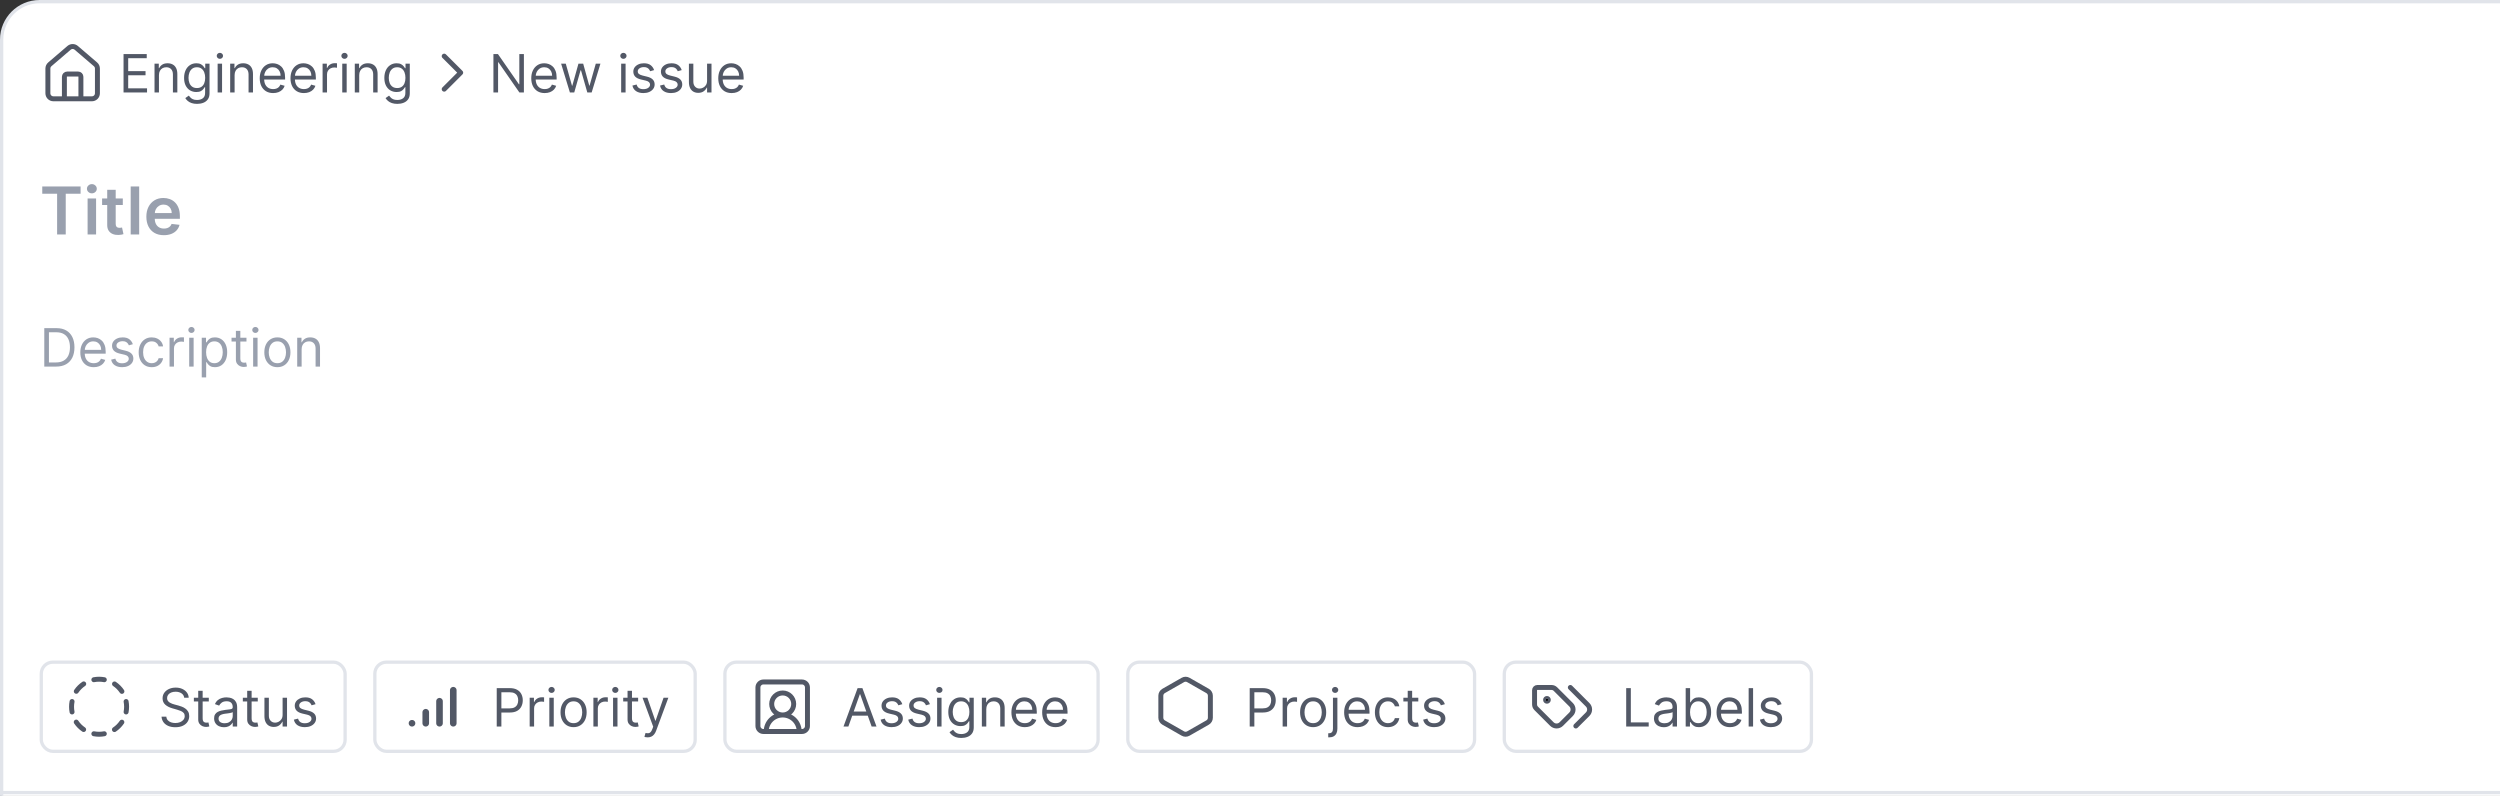 <svg width="757" height="241" viewBox="0 0 757 241" fill="none" xmlns="http://www.w3.org/2000/svg">
<rect x="0" y="0" width="757" height="241" fill="#333333" stroke="none"/>
<rect x="0.5" y="0.5" width="819" height="303" rx="11.5" fill="white"/>
<rect x="0.5" y="0.5" width="819" height="303" rx="11.5" stroke="#E1E4EA"/>
<path d="M24.5 29.916V23.25C24.5 23.029 24.412 22.817 24.256 22.66C24.1 22.504 23.888 22.416 23.667 22.416H20.333C20.112 22.416 19.9 22.504 19.744 22.66C19.588 22.817 19.5 23.029 19.5 23.25V29.916M14.5 20.75C14.5 20.507 14.553 20.268 14.655 20.048C14.757 19.828 14.906 19.633 15.091 19.476L20.924 14.477C21.225 14.223 21.606 14.084 22 14.084C22.394 14.084 22.775 14.223 23.076 14.477L28.909 19.476C29.094 19.633 29.243 19.828 29.345 20.048C29.447 20.268 29.5 20.507 29.5 20.75V28.25C29.5 28.692 29.324 29.116 29.012 29.428C28.699 29.741 28.275 29.916 27.833 29.916H16.167C15.725 29.916 15.301 29.741 14.988 29.428C14.676 29.116 14.5 28.692 14.5 28.25V20.75Z" stroke="#525866" stroke-width="1.5" stroke-linecap="round" stroke-linejoin="round"/>
<path d="M37.409 28V16.364H44.432V17.614H38.818V21.546H44.068V22.796H38.818V26.75H44.523V28H37.409ZM48.131 22.75V28H46.79V19.273H48.085V20.636H48.199C48.403 20.193 48.714 19.837 49.131 19.568C49.547 19.296 50.085 19.159 50.744 19.159C51.335 19.159 51.852 19.28 52.295 19.523C52.739 19.761 53.083 20.125 53.33 20.614C53.576 21.099 53.699 21.712 53.699 22.454V28H52.358V22.546C52.358 21.86 52.18 21.326 51.824 20.943C51.468 20.557 50.979 20.364 50.358 20.364C49.93 20.364 49.547 20.456 49.21 20.642C48.877 20.828 48.614 21.099 48.42 21.454C48.227 21.811 48.131 22.242 48.131 22.75ZM59.672 31.454C59.024 31.454 58.467 31.371 58.001 31.204C57.535 31.042 57.147 30.826 56.837 30.557C56.53 30.292 56.285 30.008 56.104 29.704L57.172 28.954C57.293 29.114 57.447 29.296 57.632 29.5C57.818 29.708 58.072 29.888 58.394 30.04C58.719 30.195 59.145 30.273 59.672 30.273C60.376 30.273 60.958 30.102 61.416 29.761C61.874 29.421 62.104 28.886 62.104 28.159V26.386H61.99C61.892 26.546 61.751 26.742 61.57 26.977C61.392 27.208 61.134 27.415 60.797 27.597C60.464 27.775 60.013 27.864 59.445 27.864C58.74 27.864 58.108 27.697 57.547 27.364C56.99 27.03 56.549 26.546 56.223 25.909C55.901 25.273 55.74 24.5 55.74 23.591C55.74 22.697 55.897 21.919 56.212 21.256C56.526 20.589 56.964 20.074 57.524 19.71C58.085 19.343 58.733 19.159 59.467 19.159C60.035 19.159 60.486 19.254 60.82 19.443C61.157 19.629 61.414 19.841 61.592 20.079C61.774 20.314 61.914 20.508 62.013 20.659H62.149V19.273H63.445V28.25C63.445 29 63.274 29.61 62.933 30.079C62.596 30.553 62.142 30.9 61.57 31.119C61.001 31.343 60.369 31.454 59.672 31.454ZM59.626 26.659C60.164 26.659 60.619 26.536 60.99 26.29C61.361 26.044 61.644 25.689 61.837 25.227C62.03 24.765 62.126 24.212 62.126 23.568C62.126 22.939 62.032 22.384 61.842 21.903C61.653 21.422 61.373 21.046 61.001 20.773C60.63 20.5 60.172 20.364 59.626 20.364C59.058 20.364 58.585 20.508 58.206 20.796C57.831 21.083 57.549 21.47 57.359 21.954C57.174 22.439 57.081 22.977 57.081 23.568C57.081 24.174 57.176 24.71 57.365 25.176C57.558 25.638 57.842 26.002 58.217 26.267C58.596 26.528 59.066 26.659 59.626 26.659ZM65.899 28V19.273H67.24V28H65.899ZM66.581 17.818C66.32 17.818 66.094 17.729 65.905 17.551C65.719 17.373 65.626 17.159 65.626 16.909C65.626 16.659 65.719 16.445 65.905 16.267C66.094 16.089 66.32 16 66.581 16C66.842 16 67.066 16.089 67.251 16.267C67.441 16.445 67.535 16.659 67.535 16.909C67.535 17.159 67.441 17.373 67.251 17.551C67.066 17.729 66.842 17.818 66.581 17.818ZM71.037 22.75V28H69.696V19.273H70.992V20.636H71.105C71.31 20.193 71.62 19.837 72.037 19.568C72.454 19.296 72.992 19.159 73.651 19.159C74.242 19.159 74.758 19.28 75.202 19.523C75.645 19.761 75.99 20.125 76.236 20.614C76.482 21.099 76.605 21.712 76.605 22.454V28H75.264V22.546C75.264 21.86 75.086 21.326 74.73 20.943C74.374 20.557 73.885 20.364 73.264 20.364C72.836 20.364 72.454 20.456 72.117 20.642C71.783 20.828 71.52 21.099 71.327 21.454C71.133 21.811 71.037 22.242 71.037 22.75ZM82.715 28.182C81.874 28.182 81.148 27.996 80.538 27.625C79.932 27.25 79.465 26.727 79.135 26.057C78.809 25.383 78.646 24.599 78.646 23.704C78.646 22.811 78.809 22.023 79.135 21.341C79.465 20.655 79.923 20.121 80.51 19.739C81.101 19.352 81.79 19.159 82.578 19.159C83.033 19.159 83.481 19.235 83.925 19.386C84.368 19.538 84.771 19.784 85.135 20.125C85.499 20.462 85.788 20.909 86.004 21.466C86.22 22.023 86.328 22.708 86.328 23.523V24.091H79.601V22.932H84.965C84.965 22.439 84.866 22 84.669 21.614C84.476 21.227 84.199 20.922 83.84 20.699C83.483 20.475 83.063 20.364 82.578 20.364C82.044 20.364 81.582 20.496 81.192 20.761C80.805 21.023 80.508 21.364 80.3 21.784C80.091 22.204 79.987 22.655 79.987 23.136V23.909C79.987 24.568 80.101 25.127 80.328 25.585C80.559 26.04 80.879 26.386 81.288 26.625C81.697 26.86 82.173 26.977 82.715 26.977C83.067 26.977 83.385 26.928 83.669 26.829C83.957 26.727 84.205 26.576 84.413 26.375C84.622 26.171 84.783 25.917 84.896 25.614L86.192 25.977C86.055 26.417 85.826 26.803 85.504 27.136C85.182 27.466 84.785 27.724 84.311 27.909C83.838 28.091 83.305 28.182 82.715 28.182ZM92.027 28.182C91.186 28.182 90.461 27.996 89.851 27.625C89.245 27.25 88.777 26.727 88.447 26.057C88.122 25.383 87.959 24.599 87.959 23.704C87.959 22.811 88.122 22.023 88.447 21.341C88.777 20.655 89.235 20.121 89.822 19.739C90.413 19.352 91.103 19.159 91.891 19.159C92.345 19.159 92.794 19.235 93.237 19.386C93.68 19.538 94.084 19.784 94.447 20.125C94.811 20.462 95.101 20.909 95.317 21.466C95.533 22.023 95.641 22.708 95.641 23.523V24.091H88.913V22.932H94.277C94.277 22.439 94.178 22 93.981 21.614C93.788 21.227 93.512 20.922 93.152 20.699C92.796 20.475 92.376 20.364 91.891 20.364C91.356 20.364 90.894 20.496 90.504 20.761C90.118 21.023 89.82 21.364 89.612 21.784C89.404 22.204 89.3 22.655 89.3 23.136V23.909C89.3 24.568 89.413 25.127 89.641 25.585C89.872 26.04 90.192 26.386 90.601 26.625C91.01 26.86 91.485 26.977 92.027 26.977C92.379 26.977 92.697 26.928 92.981 26.829C93.269 26.727 93.517 26.576 93.726 26.375C93.934 26.171 94.095 25.917 94.209 25.614L95.504 25.977C95.368 26.417 95.139 26.803 94.817 27.136C94.495 27.466 94.097 27.724 93.624 27.909C93.15 28.091 92.618 28.182 92.027 28.182ZM97.68 28V19.273H98.976V20.591H99.067C99.226 20.159 99.514 19.809 99.93 19.54C100.347 19.271 100.817 19.136 101.339 19.136C101.438 19.136 101.561 19.138 101.709 19.142C101.857 19.146 101.968 19.151 102.044 19.159V20.523C101.999 20.511 101.894 20.494 101.732 20.472C101.572 20.445 101.404 20.432 101.226 20.432C100.802 20.432 100.423 20.521 100.089 20.699C99.76 20.873 99.499 21.116 99.305 21.426C99.116 21.733 99.021 22.083 99.021 22.477V28H97.68ZM103.634 28V19.273H104.974V28H103.634ZM104.315 17.818C104.054 17.818 103.829 17.729 103.639 17.551C103.454 17.373 103.361 17.159 103.361 16.909C103.361 16.659 103.454 16.445 103.639 16.267C103.829 16.089 104.054 16 104.315 16C104.577 16 104.8 16.089 104.986 16.267C105.175 16.445 105.27 16.659 105.27 16.909C105.27 17.159 105.175 17.373 104.986 17.551C104.8 17.729 104.577 17.818 104.315 17.818ZM108.771 22.75V28H107.43V19.273H108.726V20.636H108.839C109.044 20.193 109.355 19.837 109.771 19.568C110.188 19.296 110.726 19.159 111.385 19.159C111.976 19.159 112.493 19.28 112.936 19.523C113.379 19.761 113.724 20.125 113.97 20.614C114.216 21.099 114.339 21.712 114.339 22.454V28H112.999V22.546C112.999 21.86 112.821 21.326 112.464 20.943C112.108 20.557 111.62 20.364 110.999 20.364C110.571 20.364 110.188 20.456 109.851 20.642C109.518 20.828 109.254 21.099 109.061 21.454C108.868 21.811 108.771 22.242 108.771 22.75ZM120.312 31.454C119.665 31.454 119.108 31.371 118.642 31.204C118.176 31.042 117.788 30.826 117.477 30.557C117.17 30.292 116.926 30.008 116.744 29.704L117.812 28.954C117.934 29.114 118.087 29.296 118.273 29.5C118.458 29.708 118.712 29.888 119.034 30.04C119.36 30.195 119.786 30.273 120.312 30.273C121.017 30.273 121.598 30.102 122.057 29.761C122.515 29.421 122.744 28.886 122.744 28.159V26.386H122.631C122.532 26.546 122.392 26.742 122.21 26.977C122.032 27.208 121.775 27.415 121.438 27.597C121.104 27.775 120.653 27.864 120.085 27.864C119.381 27.864 118.748 27.697 118.188 27.364C117.631 27.03 117.189 26.546 116.864 25.909C116.542 25.273 116.381 24.5 116.381 23.591C116.381 22.697 116.538 21.919 116.852 21.256C117.167 20.589 117.604 20.074 118.165 19.71C118.725 19.343 119.373 19.159 120.108 19.159C120.676 19.159 121.127 19.254 121.46 19.443C121.797 19.629 122.055 19.841 122.233 20.079C122.415 20.314 122.555 20.508 122.653 20.659H122.79V19.273H124.085V28.25C124.085 29 123.915 29.61 123.574 30.079C123.237 30.553 122.782 30.9 122.21 31.119C121.642 31.343 121.009 31.454 120.312 31.454ZM120.267 26.659C120.805 26.659 121.259 26.536 121.631 26.29C122.002 26.044 122.284 25.689 122.477 25.227C122.67 24.765 122.767 24.212 122.767 23.568C122.767 22.939 122.672 22.384 122.483 21.903C122.294 21.422 122.013 21.046 121.642 20.773C121.271 20.5 120.813 20.364 120.267 20.364C119.699 20.364 119.225 20.508 118.847 20.796C118.472 21.083 118.189 21.47 118 21.954C117.814 22.439 117.722 22.977 117.722 23.568C117.722 24.174 117.816 24.71 118.006 25.176C118.199 25.638 118.483 26.002 118.858 26.267C119.237 26.528 119.706 26.659 120.267 26.659Z" fill="#525866"/>
<path d="M134.5 27L139.5 22L134.5 17" stroke="#525866" stroke-width="1.5" stroke-linecap="round" stroke-linejoin="round"/>
<path d="M158.636 16.364V28H157.273L150.932 18.864H150.818V28H149.409V16.364H150.773L157.136 25.523H157.25V16.364H158.636ZM164.933 28.182C164.092 28.182 163.367 27.996 162.757 27.625C162.151 27.25 161.683 26.727 161.354 26.057C161.028 25.383 160.865 24.599 160.865 23.704C160.865 22.811 161.028 22.023 161.354 21.341C161.683 20.655 162.142 20.121 162.729 19.739C163.32 19.352 164.009 19.159 164.797 19.159C165.251 19.159 165.7 19.235 166.143 19.386C166.587 19.538 166.99 19.784 167.354 20.125C167.717 20.462 168.007 20.909 168.223 21.466C168.439 22.023 168.547 22.708 168.547 23.523V24.091H161.82V22.932H167.183C167.183 22.439 167.085 22 166.888 21.614C166.695 21.227 166.418 20.922 166.058 20.699C165.702 20.475 165.282 20.364 164.797 20.364C164.263 20.364 163.801 20.496 163.411 20.761C163.024 21.023 162.727 21.364 162.518 21.784C162.31 22.204 162.206 22.655 162.206 23.136V23.909C162.206 24.568 162.32 25.127 162.547 25.585C162.778 26.04 163.098 26.386 163.507 26.625C163.916 26.86 164.392 26.977 164.933 26.977C165.286 26.977 165.604 26.928 165.888 26.829C166.176 26.727 166.424 26.576 166.632 26.375C166.84 26.171 167.001 25.917 167.115 25.614L168.411 25.977C168.274 26.417 168.045 26.803 167.723 27.136C167.401 27.466 167.003 27.724 166.53 27.909C166.056 28.091 165.524 28.182 164.933 28.182ZM172.564 28L169.905 19.273H171.314L173.2 25.954H173.291L175.155 19.273H176.587L178.428 25.932H178.518L180.405 19.273H181.814L179.155 28H177.837L175.928 21.296H175.791L173.882 28H172.564ZM188.087 28V19.273H189.428V28H188.087ZM188.768 17.818C188.507 17.818 188.282 17.729 188.092 17.551C187.907 17.373 187.814 17.159 187.814 16.909C187.814 16.659 187.907 16.445 188.092 16.267C188.282 16.089 188.507 16 188.768 16C189.03 16 189.253 16.089 189.439 16.267C189.628 16.445 189.723 16.659 189.723 16.909C189.723 17.159 189.628 17.373 189.439 17.551C189.253 17.729 189.03 17.818 188.768 17.818ZM198.065 21.227L196.861 21.568C196.785 21.367 196.673 21.172 196.526 20.983C196.382 20.79 196.185 20.631 195.935 20.506C195.685 20.381 195.365 20.318 194.974 20.318C194.44 20.318 193.995 20.441 193.639 20.688C193.287 20.93 193.111 21.239 193.111 21.614C193.111 21.947 193.232 22.21 193.474 22.403C193.717 22.597 194.096 22.758 194.611 22.886L195.906 23.204C196.687 23.394 197.268 23.684 197.651 24.074C198.033 24.46 198.224 24.958 198.224 25.568C198.224 26.068 198.08 26.515 197.793 26.909C197.509 27.303 197.111 27.614 196.599 27.841C196.088 28.068 195.493 28.182 194.815 28.182C193.925 28.182 193.188 27.989 192.605 27.602C192.022 27.216 191.652 26.651 191.497 25.909L192.77 25.591C192.891 26.061 193.12 26.413 193.457 26.648C193.798 26.883 194.243 27 194.793 27C195.418 27 195.914 26.867 196.281 26.602C196.652 26.333 196.838 26.011 196.838 25.636C196.838 25.333 196.732 25.079 196.52 24.875C196.308 24.667 195.982 24.511 195.543 24.409L194.088 24.068C193.289 23.879 192.702 23.585 192.327 23.188C191.955 22.786 191.77 22.284 191.77 21.682C191.77 21.189 191.908 20.754 192.185 20.375C192.465 19.996 192.846 19.699 193.327 19.483C193.812 19.267 194.361 19.159 194.974 19.159C195.838 19.159 196.516 19.349 197.009 19.727C197.505 20.106 197.857 20.606 198.065 21.227ZM206.425 21.227L205.22 21.568C205.144 21.367 205.033 21.172 204.885 20.983C204.741 20.79 204.544 20.631 204.294 20.506C204.044 20.381 203.724 20.318 203.334 20.318C202.8 20.318 202.355 20.441 201.999 20.688C201.646 20.93 201.47 21.239 201.47 21.614C201.47 21.947 201.591 22.21 201.834 22.403C202.076 22.597 202.455 22.758 202.97 22.886L204.266 23.204C205.046 23.394 205.627 23.684 206.01 24.074C206.393 24.46 206.584 24.958 206.584 25.568C206.584 26.068 206.44 26.515 206.152 26.909C205.868 27.303 205.47 27.614 204.959 27.841C204.447 28.068 203.853 28.182 203.175 28.182C202.285 28.182 201.548 27.989 200.964 27.602C200.381 27.216 200.012 26.651 199.857 25.909L201.129 25.591C201.25 26.061 201.48 26.413 201.817 26.648C202.158 26.883 202.603 27 203.152 27C203.777 27 204.273 26.867 204.641 26.602C205.012 26.333 205.197 26.011 205.197 25.636C205.197 25.333 205.091 25.079 204.879 24.875C204.667 24.667 204.341 24.511 203.902 24.409L202.447 24.068C201.648 23.879 201.061 23.585 200.686 23.188C200.315 22.786 200.129 22.284 200.129 21.682C200.129 21.189 200.268 20.754 200.544 20.375C200.824 19.996 201.205 19.699 201.686 19.483C202.171 19.267 202.72 19.159 203.334 19.159C204.197 19.159 204.875 19.349 205.368 19.727C205.864 20.106 206.216 20.606 206.425 21.227ZM214.102 24.432V19.273H215.443V28H214.102V26.523H214.011C213.807 26.966 213.489 27.343 213.057 27.653C212.625 27.96 212.08 28.114 211.42 28.114C210.875 28.114 210.39 27.994 209.966 27.756C209.542 27.513 209.208 27.15 208.966 26.665C208.723 26.176 208.602 25.561 208.602 24.818V19.273H209.943V24.727C209.943 25.364 210.121 25.871 210.477 26.25C210.837 26.629 211.295 26.818 211.852 26.818C212.186 26.818 212.525 26.733 212.869 26.562C213.218 26.392 213.509 26.131 213.744 25.778C213.983 25.426 214.102 24.977 214.102 24.432ZM221.558 28.182C220.717 28.182 219.992 27.996 219.382 27.625C218.776 27.25 218.308 26.727 217.979 26.057C217.653 25.383 217.49 24.599 217.49 23.704C217.49 22.811 217.653 22.023 217.979 21.341C218.308 20.655 218.767 20.121 219.354 19.739C219.945 19.352 220.634 19.159 221.422 19.159C221.876 19.159 222.325 19.235 222.768 19.386C223.212 19.538 223.615 19.784 223.979 20.125C224.342 20.462 224.632 20.909 224.848 21.466C225.064 22.023 225.172 22.708 225.172 23.523V24.091H218.445V22.932H223.808C223.808 22.439 223.71 22 223.513 21.614C223.32 21.227 223.043 20.922 222.683 20.699C222.327 20.475 221.907 20.364 221.422 20.364C220.888 20.364 220.426 20.496 220.036 20.761C219.649 21.023 219.352 21.364 219.143 21.784C218.935 22.204 218.831 22.655 218.831 23.136V23.909C218.831 24.568 218.945 25.127 219.172 25.585C219.403 26.04 219.723 26.386 220.132 26.625C220.541 26.86 221.017 26.977 221.558 26.977C221.911 26.977 222.229 26.928 222.513 26.829C222.801 26.727 223.049 26.576 223.257 26.375C223.465 26.171 223.626 25.917 223.74 25.614L225.036 25.977C224.899 26.417 224.67 26.803 224.348 27.136C224.026 27.466 223.628 27.724 223.155 27.909C222.681 28.091 222.149 28.182 221.558 28.182Z" fill="#525866"/>
<path d="M12.796 58.663V56.455H24.401V58.663H19.905V71H17.291V58.663H12.796ZM26.524 71V60.091H29.095V71H26.524ZM27.817 58.543C27.41 58.543 27.059 58.408 26.766 58.138C26.472 57.863 26.325 57.534 26.325 57.151C26.325 56.762 26.472 56.433 26.766 56.163C27.059 55.889 27.41 55.751 27.817 55.751C28.229 55.751 28.579 55.889 28.868 56.163C29.162 56.433 29.308 56.762 29.308 57.151C29.308 57.534 29.162 57.863 28.868 58.138C28.579 58.408 28.229 58.543 27.817 58.543ZM37.186 60.091V62.08H30.915V60.091H37.186ZM32.463 57.477H35.034V67.719C35.034 68.064 35.087 68.329 35.191 68.514C35.3 68.694 35.442 68.817 35.617 68.883C35.792 68.95 35.986 68.983 36.199 68.983C36.36 68.983 36.507 68.971 36.64 68.947C36.777 68.924 36.881 68.903 36.952 68.883L37.385 70.894C37.248 70.941 37.051 70.993 36.796 71.05C36.545 71.106 36.237 71.14 35.873 71.149C35.229 71.168 34.649 71.071 34.133 70.858C33.616 70.64 33.207 70.304 32.904 69.849C32.605 69.395 32.459 68.827 32.463 68.145V57.477ZM42.142 56.455V71H39.571V56.455H42.142ZM49.615 71.213C48.522 71.213 47.577 70.986 46.782 70.531C45.991 70.072 45.383 69.423 44.956 68.585C44.53 67.742 44.317 66.751 44.317 65.609C44.317 64.487 44.53 63.502 44.956 62.655C45.387 61.803 45.989 61.14 46.76 60.666C47.532 60.188 48.439 59.949 49.48 59.949C50.153 59.949 50.787 60.058 51.384 60.276C51.985 60.489 52.516 60.82 52.975 61.27C53.439 61.72 53.803 62.293 54.069 62.989C54.334 63.68 54.466 64.504 54.466 65.46V66.249H45.525V64.516H52.002C51.997 64.023 51.891 63.585 51.682 63.202C51.474 62.813 51.183 62.508 50.809 62.285C50.439 62.063 50.008 61.952 49.516 61.952C48.99 61.952 48.529 62.08 48.131 62.335C47.733 62.586 47.423 62.918 47.201 63.33C46.983 63.737 46.872 64.184 46.867 64.672V66.185C46.867 66.819 46.983 67.364 47.215 67.818C47.447 68.268 47.771 68.614 48.188 68.855C48.605 69.092 49.092 69.21 49.651 69.21C50.025 69.21 50.364 69.158 50.666 69.054C50.97 68.945 51.232 68.787 51.455 68.578C51.677 68.37 51.846 68.112 51.959 67.804L54.36 68.074C54.208 68.708 53.919 69.262 53.493 69.736C53.072 70.204 52.532 70.569 51.874 70.829C51.216 71.085 50.463 71.213 49.615 71.213Z" fill="#99A0AE"/>
<path d="M17 111H13.409V99.364H17.159C18.288 99.364 19.254 99.597 20.057 100.062C20.86 100.525 21.475 101.189 21.903 102.057C22.331 102.92 22.546 103.955 22.546 105.159C22.546 106.371 22.329 107.415 21.898 108.29C21.466 109.161 20.837 109.831 20.011 110.301C19.186 110.767 18.182 111 17 111ZM14.818 109.75H16.909C17.871 109.75 18.669 109.564 19.301 109.193C19.934 108.822 20.405 108.294 20.716 107.608C21.026 106.922 21.182 106.106 21.182 105.159C21.182 104.22 21.028 103.411 20.722 102.733C20.415 102.051 19.956 101.528 19.347 101.165C18.737 100.797 17.977 100.614 17.068 100.614H14.818V109.75ZM28.386 111.182C27.546 111.182 26.82 110.996 26.21 110.625C25.604 110.25 25.136 109.727 24.807 109.057C24.481 108.383 24.318 107.598 24.318 106.705C24.318 105.811 24.481 105.023 24.807 104.341C25.136 103.655 25.595 103.121 26.182 102.739C26.773 102.352 27.462 102.159 28.25 102.159C28.704 102.159 29.153 102.235 29.597 102.386C30.04 102.538 30.443 102.784 30.807 103.125C31.171 103.462 31.46 103.909 31.676 104.466C31.892 105.023 32 105.708 32 106.523V107.091H25.273V105.932H30.636C30.636 105.439 30.538 105 30.341 104.614C30.148 104.227 29.871 103.922 29.511 103.699C29.155 103.475 28.735 103.364 28.25 103.364C27.716 103.364 27.254 103.496 26.864 103.761C26.477 104.023 26.18 104.364 25.972 104.784C25.763 105.205 25.659 105.655 25.659 106.136V106.909C25.659 107.568 25.773 108.127 26 108.585C26.231 109.04 26.551 109.386 26.96 109.625C27.369 109.86 27.845 109.977 28.386 109.977C28.739 109.977 29.057 109.928 29.341 109.83C29.629 109.727 29.877 109.576 30.085 109.375C30.294 109.17 30.454 108.917 30.568 108.614L31.864 108.977C31.727 109.417 31.498 109.803 31.176 110.136C30.854 110.466 30.456 110.723 29.983 110.909C29.509 111.091 28.977 111.182 28.386 111.182ZM40.222 104.227L39.017 104.568C38.941 104.367 38.83 104.172 38.682 103.983C38.538 103.79 38.341 103.631 38.091 103.506C37.841 103.381 37.521 103.318 37.131 103.318C36.597 103.318 36.151 103.441 35.795 103.688C35.443 103.93 35.267 104.239 35.267 104.614C35.267 104.947 35.388 105.21 35.631 105.403C35.873 105.597 36.252 105.758 36.767 105.886L38.062 106.205C38.843 106.394 39.424 106.684 39.807 107.074C40.189 107.46 40.381 107.958 40.381 108.568C40.381 109.068 40.237 109.515 39.949 109.909C39.665 110.303 39.267 110.614 38.756 110.841C38.244 111.068 37.65 111.182 36.972 111.182C36.081 111.182 35.345 110.989 34.761 110.602C34.178 110.216 33.809 109.652 33.653 108.909L34.926 108.591C35.047 109.061 35.276 109.413 35.614 109.648C35.955 109.883 36.4 110 36.949 110C37.574 110 38.07 109.867 38.438 109.602C38.809 109.333 38.994 109.011 38.994 108.636C38.994 108.333 38.888 108.08 38.676 107.875C38.464 107.667 38.138 107.511 37.699 107.409L36.244 107.068C35.445 106.879 34.858 106.585 34.483 106.188C34.112 105.786 33.926 105.284 33.926 104.682C33.926 104.189 34.064 103.754 34.341 103.375C34.621 102.996 35.002 102.699 35.483 102.483C35.968 102.267 36.517 102.159 37.131 102.159C37.994 102.159 38.672 102.348 39.165 102.727C39.661 103.106 40.013 103.606 40.222 104.227ZM45.945 111.182C45.126 111.182 44.422 110.989 43.831 110.602C43.24 110.216 42.785 109.684 42.467 109.006C42.149 108.328 41.99 107.553 41.99 106.682C41.99 105.795 42.153 105.013 42.479 104.335C42.808 103.653 43.267 103.121 43.854 102.739C44.445 102.352 45.134 102.159 45.922 102.159C46.535 102.159 47.089 102.273 47.581 102.5C48.073 102.727 48.477 103.045 48.791 103.455C49.106 103.864 49.301 104.341 49.376 104.886H48.035C47.933 104.489 47.706 104.136 47.354 103.83C47.005 103.519 46.535 103.364 45.945 103.364C45.422 103.364 44.964 103.5 44.57 103.773C44.179 104.042 43.874 104.422 43.655 104.915C43.439 105.403 43.331 105.977 43.331 106.636C43.331 107.311 43.437 107.898 43.649 108.398C43.865 108.898 44.168 109.286 44.558 109.562C44.952 109.839 45.414 109.977 45.945 109.977C46.293 109.977 46.609 109.917 46.894 109.795C47.178 109.674 47.418 109.5 47.615 109.273C47.812 109.045 47.952 108.773 48.035 108.455H49.376C49.301 108.97 49.113 109.434 48.814 109.847C48.519 110.256 48.126 110.581 47.638 110.824C47.153 111.062 46.589 111.182 45.945 111.182ZM51.337 111V102.273H52.632V103.591H52.723C52.882 103.159 53.17 102.809 53.587 102.54C54.003 102.271 54.473 102.136 54.996 102.136C55.094 102.136 55.217 102.138 55.365 102.142C55.513 102.146 55.624 102.152 55.7 102.159V103.523C55.655 103.511 55.551 103.494 55.388 103.472C55.229 103.445 55.06 103.432 54.882 103.432C54.458 103.432 54.079 103.521 53.746 103.699C53.416 103.873 53.155 104.116 52.962 104.426C52.772 104.733 52.678 105.083 52.678 105.477V111H51.337ZM57.29 111V102.273H58.631V111H57.29ZM57.972 100.818C57.71 100.818 57.485 100.729 57.295 100.551C57.11 100.373 57.017 100.159 57.017 99.909C57.017 99.659 57.11 99.445 57.295 99.267C57.485 99.089 57.71 99 57.972 99C58.233 99 58.456 99.089 58.642 99.267C58.831 99.445 58.926 99.659 58.926 99.909C58.926 100.159 58.831 100.373 58.642 100.551C58.456 100.729 58.233 100.818 57.972 100.818ZM61.087 114.273V102.273H62.382V103.659H62.541C62.64 103.508 62.776 103.314 62.95 103.08C63.128 102.841 63.382 102.629 63.712 102.443C64.045 102.254 64.496 102.159 65.064 102.159C65.799 102.159 66.447 102.343 67.007 102.71C67.568 103.078 68.005 103.598 68.32 104.273C68.634 104.947 68.791 105.742 68.791 106.659C68.791 107.583 68.634 108.384 68.32 109.062C68.005 109.737 67.57 110.259 67.013 110.631C66.456 110.998 65.814 111.182 65.087 111.182C64.526 111.182 64.077 111.089 63.74 110.903C63.403 110.714 63.144 110.5 62.962 110.261C62.78 110.019 62.64 109.818 62.541 109.659H62.428V114.273H61.087ZM62.405 106.636C62.405 107.295 62.501 107.877 62.695 108.381C62.888 108.881 63.17 109.273 63.541 109.557C63.912 109.837 64.367 109.977 64.905 109.977C65.465 109.977 65.933 109.83 66.308 109.534C66.687 109.235 66.971 108.833 67.16 108.33C67.354 107.822 67.45 107.258 67.45 106.636C67.45 106.023 67.356 105.47 67.166 104.977C66.981 104.481 66.698 104.089 66.32 103.801C65.945 103.509 65.473 103.364 64.905 103.364C64.359 103.364 63.901 103.502 63.53 103.778C63.159 104.051 62.878 104.434 62.689 104.926C62.499 105.415 62.405 105.985 62.405 106.636ZM74.632 102.273V103.409H70.109V102.273H74.632ZM71.428 100.182H72.769V108.5C72.769 108.879 72.823 109.163 72.933 109.352C73.047 109.538 73.191 109.663 73.365 109.727C73.543 109.788 73.731 109.818 73.928 109.818C74.075 109.818 74.197 109.811 74.291 109.795C74.386 109.777 74.462 109.761 74.519 109.75L74.791 110.955C74.7 110.989 74.573 111.023 74.41 111.057C74.248 111.095 74.041 111.114 73.791 111.114C73.412 111.114 73.041 111.032 72.678 110.869C72.318 110.706 72.019 110.458 71.78 110.125C71.545 109.792 71.428 109.371 71.428 108.864V100.182ZM76.649 111V102.273H77.99V111H76.649ZM77.331 100.818C77.07 100.818 76.844 100.729 76.655 100.551C76.469 100.373 76.376 100.159 76.376 99.909C76.376 99.659 76.469 99.445 76.655 99.267C76.844 99.089 77.07 99 77.331 99C77.592 99 77.816 99.089 78.001 99.267C78.191 99.445 78.285 99.659 78.285 99.909C78.285 100.159 78.191 100.373 78.001 100.551C77.816 100.729 77.592 100.818 77.331 100.818ZM83.992 111.182C83.204 111.182 82.512 110.994 81.918 110.619C81.327 110.244 80.865 109.72 80.531 109.045C80.202 108.371 80.037 107.583 80.037 106.682C80.037 105.773 80.202 104.979 80.531 104.301C80.865 103.623 81.327 103.097 81.918 102.722C82.512 102.347 83.204 102.159 83.992 102.159C84.779 102.159 85.469 102.347 86.06 102.722C86.654 103.097 87.117 103.623 87.446 104.301C87.779 104.979 87.946 105.773 87.946 106.682C87.946 107.583 87.779 108.371 87.446 109.045C87.117 109.72 86.654 110.244 86.06 110.619C85.469 110.994 84.779 111.182 83.992 111.182ZM83.992 109.977C84.59 109.977 85.082 109.824 85.469 109.517C85.855 109.21 86.141 108.807 86.327 108.307C86.512 107.807 86.605 107.265 86.605 106.682C86.605 106.098 86.512 105.555 86.327 105.051C86.141 104.547 85.855 104.14 85.469 103.83C85.082 103.519 84.59 103.364 83.992 103.364C83.393 103.364 82.901 103.519 82.514 103.83C82.128 104.14 81.842 104.547 81.656 105.051C81.471 105.555 81.378 106.098 81.378 106.682C81.378 107.265 81.471 107.807 81.656 108.307C81.842 108.807 82.128 109.21 82.514 109.517C82.901 109.824 83.393 109.977 83.992 109.977ZM91.334 105.75V111H89.993V102.273H91.288V103.636H91.402C91.606 103.193 91.917 102.837 92.334 102.568C92.751 102.295 93.288 102.159 93.947 102.159C94.538 102.159 95.055 102.28 95.499 102.523C95.942 102.761 96.287 103.125 96.533 103.614C96.779 104.098 96.902 104.712 96.902 105.455V111H95.561V105.545C95.561 104.86 95.383 104.326 95.027 103.943C94.671 103.557 94.182 103.364 93.561 103.364C93.133 103.364 92.751 103.456 92.413 103.642C92.08 103.828 91.817 104.098 91.624 104.455C91.43 104.811 91.334 105.242 91.334 105.75Z" fill="#99A0AE"/>
<rect x="12.5" y="200.5" width="92" height="27" rx="3.5" fill="white"/>
<rect x="12.5" y="200.5" width="92" height="27" rx="3.5" stroke="#E1E4EA"/>
<path d="M28.417 205.818C29.462 205.616 30.537 205.616 31.583 205.818M31.583 222.182C30.537 222.384 29.462 222.384 28.417 222.182M34.674 207.101C35.559 207.7 36.32 208.464 36.916 209.351M21.818 215.583C21.616 214.537 21.616 213.462 21.818 212.417M36.899 218.674C36.3 219.559 35.536 220.32 34.649 220.916M38.182 212.417C38.384 213.462 38.384 214.537 38.182 215.583M23.101 209.326C23.7 208.441 24.464 207.68 25.351 207.084M25.326 220.899C24.441 220.3 23.68 219.536 23.084 218.649" stroke="#525866" stroke-width="1.5" stroke-linecap="round" stroke-linejoin="round"/>
<path d="M55.773 211.273C55.705 210.697 55.428 210.25 54.943 209.932C54.458 209.614 53.864 209.455 53.159 209.455C52.644 209.455 52.193 209.538 51.807 209.705C51.424 209.871 51.125 210.1 50.909 210.392C50.697 210.684 50.591 211.015 50.591 211.386C50.591 211.697 50.665 211.964 50.812 212.188C50.964 212.407 51.157 212.591 51.392 212.739C51.627 212.883 51.873 213.002 52.131 213.097C52.388 213.187 52.625 213.261 52.841 213.318L54.023 213.636C54.326 213.716 54.663 213.826 55.034 213.966C55.409 214.106 55.767 214.297 56.108 214.54C56.453 214.778 56.737 215.085 56.96 215.46C57.184 215.835 57.295 216.295 57.295 216.841C57.295 217.47 57.131 218.038 56.801 218.545C56.475 219.053 55.998 219.456 55.369 219.756C54.744 220.055 53.985 220.205 53.091 220.205C52.258 220.205 51.536 220.07 50.926 219.801C50.32 219.532 49.843 219.157 49.494 218.676C49.15 218.195 48.955 217.636 48.909 217H50.364C50.401 217.439 50.549 217.803 50.807 218.091C51.068 218.375 51.398 218.587 51.795 218.727C52.197 218.864 52.629 218.932 53.091 218.932C53.629 218.932 54.112 218.845 54.54 218.67C54.968 218.492 55.307 218.246 55.557 217.932C55.807 217.614 55.932 217.242 55.932 216.818C55.932 216.432 55.824 216.117 55.608 215.875C55.392 215.633 55.108 215.436 54.756 215.284C54.403 215.133 54.023 215 53.614 214.886L52.182 214.477C51.273 214.216 50.553 213.843 50.023 213.358C49.492 212.873 49.227 212.239 49.227 211.455C49.227 210.803 49.403 210.235 49.756 209.75C50.112 209.261 50.589 208.883 51.188 208.614C51.79 208.341 52.462 208.205 53.205 208.205C53.955 208.205 54.621 208.339 55.205 208.608C55.788 208.873 56.25 209.237 56.591 209.699C56.936 210.161 57.117 210.686 57.136 211.273H55.773ZM63.226 211.273V212.409H58.703V211.273H63.226ZM60.021 209.182H61.362V217.5C61.362 217.879 61.417 218.163 61.527 218.352C61.641 218.538 61.785 218.663 61.959 218.727C62.137 218.788 62.324 218.818 62.521 218.818C62.669 218.818 62.79 218.811 62.885 218.795C62.98 218.777 63.055 218.761 63.112 218.75L63.385 219.955C63.294 219.989 63.167 220.023 63.004 220.057C62.841 220.095 62.635 220.114 62.385 220.114C62.006 220.114 61.635 220.032 61.271 219.869C60.911 219.706 60.612 219.458 60.374 219.125C60.139 218.792 60.021 218.371 60.021 217.864V209.182ZM67.811 220.205C67.258 220.205 66.756 220.1 66.305 219.892C65.855 219.68 65.497 219.375 65.231 218.977C64.966 218.576 64.834 218.091 64.834 217.523C64.834 217.023 64.932 216.617 65.129 216.307C65.326 215.992 65.59 215.746 65.919 215.568C66.249 215.39 66.612 215.258 67.01 215.17C67.412 215.08 67.815 215.008 68.22 214.955C68.751 214.886 69.18 214.835 69.51 214.801C69.843 214.763 70.086 214.701 70.237 214.614C70.392 214.527 70.47 214.375 70.47 214.159V214.114C70.47 213.553 70.317 213.117 70.01 212.807C69.707 212.496 69.247 212.341 68.629 212.341C67.989 212.341 67.487 212.481 67.124 212.761C66.76 213.042 66.504 213.341 66.356 213.659L65.084 213.205C65.311 212.674 65.614 212.261 65.993 211.966C66.376 211.667 66.792 211.458 67.243 211.341C67.697 211.22 68.144 211.159 68.584 211.159C68.864 211.159 69.186 211.193 69.55 211.261C69.917 211.326 70.271 211.46 70.612 211.665C70.957 211.869 71.243 212.178 71.47 212.591C71.697 213.004 71.811 213.557 71.811 214.25V220H70.47V218.818H70.402C70.311 219.008 70.16 219.21 69.947 219.426C69.735 219.642 69.453 219.826 69.101 219.977C68.749 220.129 68.319 220.205 67.811 220.205ZM68.016 219C68.546 219 68.993 218.896 69.356 218.688C69.724 218.479 70.001 218.21 70.186 217.881C70.376 217.551 70.47 217.205 70.47 216.841V215.614C70.413 215.682 70.288 215.744 70.095 215.801C69.906 215.854 69.686 215.902 69.436 215.943C69.19 215.981 68.949 216.015 68.715 216.045C68.483 216.072 68.296 216.095 68.152 216.114C67.803 216.159 67.478 216.233 67.175 216.335C66.876 216.434 66.633 216.583 66.447 216.784C66.266 216.981 66.175 217.25 66.175 217.591C66.175 218.057 66.347 218.409 66.692 218.648C67.04 218.883 67.481 219 68.016 219ZM78.054 211.273V212.409H73.531V211.273H78.054ZM74.849 209.182H76.19V217.5C76.19 217.879 76.245 218.163 76.355 218.352C76.469 218.538 76.613 218.663 76.787 218.727C76.965 218.788 77.153 218.818 77.349 218.818C77.497 218.818 77.618 218.811 77.713 218.795C77.808 218.777 77.883 218.761 77.94 218.75L78.213 219.955C78.122 219.989 77.995 220.023 77.832 220.057C77.669 220.095 77.463 220.114 77.213 220.114C76.834 220.114 76.463 220.032 76.099 219.869C75.74 219.706 75.44 219.458 75.202 219.125C74.967 218.792 74.849 218.371 74.849 217.864V209.182ZM85.571 216.432V211.273H86.912V220H85.571V218.523H85.48C85.276 218.966 84.957 219.343 84.526 219.653C84.094 219.96 83.548 220.114 82.889 220.114C82.344 220.114 81.859 219.994 81.435 219.756C81.01 219.513 80.677 219.15 80.435 218.665C80.192 218.176 80.071 217.561 80.071 216.818V211.273H81.412V216.727C81.412 217.364 81.59 217.871 81.946 218.25C82.306 218.629 82.764 218.818 83.321 218.818C83.654 218.818 83.993 218.733 84.338 218.562C84.687 218.392 84.978 218.131 85.213 217.778C85.452 217.426 85.571 216.977 85.571 216.432ZM95.55 213.227L94.345 213.568C94.269 213.367 94.158 213.172 94.01 212.983C93.866 212.79 93.669 212.631 93.419 212.506C93.169 212.381 92.849 212.318 92.459 212.318C91.925 212.318 91.48 212.441 91.124 212.688C90.771 212.93 90.595 213.239 90.595 213.614C90.595 213.947 90.716 214.21 90.959 214.403C91.201 214.597 91.58 214.758 92.095 214.886L93.391 215.205C94.171 215.394 94.752 215.684 95.135 216.074C95.517 216.46 95.709 216.958 95.709 217.568C95.709 218.068 95.565 218.515 95.277 218.909C94.993 219.303 94.595 219.614 94.084 219.841C93.572 220.068 92.978 220.182 92.3 220.182C91.41 220.182 90.673 219.989 90.09 219.602C89.506 219.216 89.137 218.652 88.981 217.909L90.254 217.591C90.376 218.061 90.605 218.413 90.942 218.648C91.283 218.883 91.728 219 92.277 219C92.902 219 93.398 218.867 93.766 218.602C94.137 218.333 94.322 218.011 94.322 217.636C94.322 217.333 94.216 217.08 94.004 216.875C93.792 216.667 93.466 216.511 93.027 216.409L91.572 216.068C90.773 215.879 90.186 215.585 89.811 215.188C89.44 214.786 89.254 214.284 89.254 213.682C89.254 213.189 89.392 212.754 89.669 212.375C89.949 211.996 90.33 211.699 90.811 211.483C91.296 211.267 91.845 211.159 92.459 211.159C93.322 211.159 94.001 211.348 94.493 211.727C94.989 212.106 95.341 212.606 95.55 213.227Z" fill="#525866"/>
<rect x="113.5" y="200.5" width="97" height="27" rx="3.5" fill="white"/>
<rect x="113.5" y="200.5" width="97" height="27" rx="3.5" stroke="#E1E4EA"/>
<path d="M124.75 219H124.758M128.917 219V215.667M133.083 219V212.333M137.25 219V209" stroke="#525866" stroke-width="2" stroke-linecap="round" stroke-linejoin="round"/>
<path d="M150.409 220V208.364H154.341C155.254 208.364 156 208.528 156.58 208.858C157.163 209.184 157.595 209.625 157.875 210.182C158.155 210.739 158.295 211.36 158.295 212.045C158.295 212.731 158.155 213.354 157.875 213.915C157.598 214.475 157.17 214.922 156.591 215.256C156.011 215.585 155.269 215.75 154.364 215.75H151.545V214.5H154.318C154.943 214.5 155.445 214.392 155.824 214.176C156.203 213.96 156.477 213.669 156.648 213.301C156.822 212.93 156.909 212.511 156.909 212.045C156.909 211.58 156.822 211.163 156.648 210.795C156.477 210.428 156.201 210.14 155.818 209.932C155.436 209.72 154.928 209.614 154.295 209.614H151.818V220H150.409ZM160.384 220V211.273H161.679V212.591H161.77C161.929 212.159 162.217 211.809 162.634 211.54C163.05 211.271 163.52 211.136 164.043 211.136C164.141 211.136 164.264 211.138 164.412 211.142C164.56 211.146 164.671 211.152 164.747 211.159V212.523C164.702 212.511 164.598 212.494 164.435 212.472C164.276 212.445 164.107 212.432 163.929 212.432C163.505 212.432 163.126 212.521 162.793 212.699C162.463 212.873 162.202 213.116 162.009 213.426C161.819 213.733 161.724 214.083 161.724 214.477V220H160.384ZM166.337 220V211.273H167.678V220H166.337ZM167.018 209.818C166.757 209.818 166.532 209.729 166.342 209.551C166.157 209.373 166.064 209.159 166.064 208.909C166.064 208.659 166.157 208.445 166.342 208.267C166.532 208.089 166.757 208 167.018 208C167.28 208 167.503 208.089 167.689 208.267C167.878 208.445 167.973 208.659 167.973 208.909C167.973 209.159 167.878 209.373 167.689 209.551C167.503 209.729 167.28 209.818 167.018 209.818ZM173.679 220.182C172.891 220.182 172.2 219.994 171.605 219.619C171.014 219.244 170.552 218.72 170.219 218.045C169.889 217.371 169.724 216.583 169.724 215.682C169.724 214.773 169.889 213.979 170.219 213.301C170.552 212.623 171.014 212.097 171.605 211.722C172.2 211.347 172.891 211.159 173.679 211.159C174.467 211.159 175.156 211.347 175.747 211.722C176.342 212.097 176.804 212.623 177.134 213.301C177.467 213.979 177.634 214.773 177.634 215.682C177.634 216.583 177.467 217.371 177.134 218.045C176.804 218.72 176.342 219.244 175.747 219.619C175.156 219.994 174.467 220.182 173.679 220.182ZM173.679 218.977C174.277 218.977 174.77 218.824 175.156 218.517C175.543 218.21 175.829 217.807 176.014 217.307C176.2 216.807 176.293 216.265 176.293 215.682C176.293 215.098 176.2 214.555 176.014 214.051C175.829 213.547 175.543 213.14 175.156 212.83C174.77 212.519 174.277 212.364 173.679 212.364C173.08 212.364 172.588 212.519 172.202 212.83C171.815 213.14 171.529 213.547 171.344 214.051C171.158 214.555 171.065 215.098 171.065 215.682C171.065 216.265 171.158 216.807 171.344 217.307C171.529 217.807 171.815 218.21 172.202 218.517C172.588 218.824 173.08 218.977 173.679 218.977ZM179.68 220V211.273H180.976V212.591H181.067C181.226 212.159 181.514 211.809 181.93 211.54C182.347 211.271 182.817 211.136 183.339 211.136C183.438 211.136 183.561 211.138 183.709 211.142C183.857 211.146 183.968 211.152 184.044 211.159V212.523C183.999 212.511 183.894 212.494 183.732 212.472C183.572 212.445 183.404 212.432 183.226 212.432C182.802 212.432 182.423 212.521 182.089 212.699C181.76 212.873 181.499 213.116 181.305 213.426C181.116 213.733 181.021 214.083 181.021 214.477V220H179.68ZM185.634 220V211.273H186.974V220H185.634ZM186.315 209.818C186.054 209.818 185.829 209.729 185.639 209.551C185.454 209.373 185.361 209.159 185.361 208.909C185.361 208.659 185.454 208.445 185.639 208.267C185.829 208.089 186.054 208 186.315 208C186.577 208 186.8 208.089 186.986 208.267C187.175 208.445 187.27 208.659 187.27 208.909C187.27 209.159 187.175 209.373 186.986 209.551C186.8 209.729 186.577 209.818 186.315 209.818ZM193.226 211.273V212.409H188.703V211.273H193.226ZM190.021 209.182H191.362V217.5C191.362 217.879 191.417 218.163 191.527 218.352C191.641 218.538 191.785 218.663 191.959 218.727C192.137 218.788 192.324 218.818 192.521 218.818C192.669 218.818 192.79 218.811 192.885 218.795C192.98 218.777 193.055 218.761 193.112 218.75L193.385 219.955C193.294 219.989 193.167 220.023 193.004 220.057C192.841 220.095 192.635 220.114 192.385 220.114C192.006 220.114 191.635 220.032 191.271 219.869C190.911 219.706 190.612 219.458 190.374 219.125C190.139 218.792 190.021 218.371 190.021 217.864V209.182ZM196.107 223.273C195.879 223.273 195.677 223.254 195.499 223.216C195.321 223.182 195.197 223.148 195.129 223.114L195.47 221.932C195.796 222.015 196.084 222.045 196.334 222.023C196.584 222 196.805 221.888 196.999 221.688C197.196 221.491 197.375 221.17 197.538 220.727L197.788 220.045L194.561 211.273H196.016L198.425 218.227H198.516L200.925 211.273H202.379L198.675 221.273C198.508 221.723 198.302 222.097 198.055 222.392C197.809 222.691 197.523 222.913 197.197 223.057C196.875 223.201 196.512 223.273 196.107 223.273Z" fill="#525866"/>
<rect x="219.5" y="200.5" width="113" height="27" rx="3.5" fill="white"/>
<rect x="219.5" y="200.5" width="113" height="27" rx="3.5" stroke="#E1E4EA"/>
<path d="M242 221.5C242 220.174 241.473 218.902 240.536 217.964C239.598 217.027 238.326 216.5 237 216.5M237 216.5C235.674 216.5 234.402 217.027 233.464 217.964C232.527 218.902 232 220.174 232 221.5M237 216.5C238.841 216.5 240.333 215.008 240.333 213.167C240.333 211.326 238.841 209.833 237 209.833C235.159 209.833 233.667 211.326 233.667 213.167C233.667 215.008 235.159 216.5 237 216.5ZM231.167 206.5H242.833C243.754 206.5 244.5 207.246 244.5 208.167V219.833C244.5 220.754 243.754 221.5 242.833 221.5H231.167C230.246 221.5 229.5 220.754 229.5 219.833V208.167C229.5 207.246 230.246 206.5 231.167 206.5Z" stroke="#525866" stroke-width="1.5" stroke-linecap="round" stroke-linejoin="round"/>
<path d="M256.886 220H255.409L259.682 208.364H261.136L265.409 220H263.932L260.455 210.205H260.364L256.886 220ZM257.432 215.455H263.386V216.705H257.432V215.455ZM273.222 213.227L272.017 213.568C271.941 213.367 271.83 213.172 271.682 212.983C271.538 212.79 271.341 212.631 271.091 212.506C270.841 212.381 270.521 212.318 270.131 212.318C269.597 212.318 269.152 212.441 268.795 212.688C268.443 212.93 268.267 213.239 268.267 213.614C268.267 213.947 268.388 214.21 268.631 214.403C268.873 214.597 269.252 214.758 269.767 214.886L271.062 215.205C271.843 215.394 272.424 215.684 272.807 216.074C273.189 216.46 273.381 216.958 273.381 217.568C273.381 218.068 273.237 218.515 272.949 218.909C272.665 219.303 272.267 219.614 271.756 219.841C271.244 220.068 270.65 220.182 269.972 220.182C269.081 220.182 268.345 219.989 267.761 219.602C267.178 219.216 266.809 218.652 266.653 217.909L267.926 217.591C268.047 218.061 268.277 218.413 268.614 218.648C268.955 218.883 269.4 219 269.949 219C270.574 219 271.07 218.867 271.438 218.602C271.809 218.333 271.994 218.011 271.994 217.636C271.994 217.333 271.888 217.08 271.676 216.875C271.464 216.667 271.138 216.511 270.699 216.409L269.244 216.068C268.445 215.879 267.858 215.585 267.483 215.188C267.112 214.786 266.926 214.284 266.926 213.682C266.926 213.189 267.064 212.754 267.341 212.375C267.621 211.996 268.002 211.699 268.483 211.483C268.968 211.267 269.517 211.159 270.131 211.159C270.994 211.159 271.672 211.348 272.165 211.727C272.661 212.106 273.013 212.606 273.222 213.227ZM281.581 213.227L280.376 213.568C280.301 213.367 280.189 213.172 280.041 212.983C279.897 212.79 279.7 212.631 279.45 212.506C279.2 212.381 278.88 212.318 278.49 212.318C277.956 212.318 277.511 212.441 277.155 212.688C276.803 212.93 276.626 213.239 276.626 213.614C276.626 213.947 276.748 214.21 276.99 214.403C277.232 214.597 277.611 214.758 278.126 214.886L279.422 215.205C280.202 215.394 280.784 215.684 281.166 216.074C281.549 216.46 281.74 216.958 281.74 217.568C281.74 218.068 281.596 218.515 281.308 218.909C281.024 219.303 280.626 219.614 280.115 219.841C279.604 220.068 279.009 220.182 278.331 220.182C277.441 220.182 276.704 219.989 276.121 219.602C275.537 219.216 275.168 218.652 275.013 217.909L276.286 217.591C276.407 218.061 276.636 218.413 276.973 218.648C277.314 218.883 277.759 219 278.308 219C278.933 219 279.429 218.867 279.797 218.602C280.168 218.333 280.354 218.011 280.354 217.636C280.354 217.333 280.248 217.08 280.036 216.875C279.823 216.667 279.498 216.511 279.058 216.409L277.604 216.068C276.804 215.879 276.217 215.585 275.842 215.188C275.471 214.786 275.286 214.284 275.286 213.682C275.286 213.189 275.424 212.754 275.7 212.375C275.981 211.996 276.361 211.699 276.842 211.483C277.327 211.267 277.876 211.159 278.49 211.159C279.354 211.159 280.032 211.348 280.524 211.727C281.02 212.106 281.373 212.606 281.581 213.227ZM283.759 220V211.273H285.099V220H283.759ZM284.44 209.818C284.179 209.818 283.954 209.729 283.764 209.551C283.579 209.373 283.486 209.159 283.486 208.909C283.486 208.659 283.579 208.445 283.764 208.267C283.954 208.089 284.179 208 284.44 208C284.702 208 284.925 208.089 285.111 208.267C285.3 208.445 285.395 208.659 285.395 208.909C285.395 209.159 285.3 209.373 285.111 209.551C284.925 209.729 284.702 209.818 284.44 209.818ZM291.078 223.455C290.43 223.455 289.874 223.371 289.408 223.205C288.942 223.042 288.554 222.826 288.243 222.557C287.936 222.292 287.692 222.008 287.51 221.705L288.578 220.955C288.699 221.114 288.853 221.295 289.038 221.5C289.224 221.708 289.478 221.888 289.8 222.04C290.125 222.195 290.552 222.273 291.078 222.273C291.783 222.273 292.364 222.102 292.822 221.761C293.281 221.42 293.51 220.886 293.51 220.159V218.386H293.396C293.298 218.545 293.158 218.742 292.976 218.977C292.798 219.208 292.54 219.415 292.203 219.597C291.87 219.775 291.419 219.864 290.851 219.864C290.146 219.864 289.514 219.697 288.953 219.364C288.396 219.03 287.955 218.545 287.629 217.909C287.307 217.273 287.146 216.5 287.146 215.591C287.146 214.697 287.304 213.919 287.618 213.256C287.932 212.589 288.37 212.074 288.93 211.71C289.491 211.343 290.139 211.159 290.874 211.159C291.442 211.159 291.893 211.254 292.226 211.443C292.563 211.629 292.821 211.841 292.999 212.08C293.18 212.314 293.321 212.508 293.419 212.659H293.555V211.273H294.851V220.25C294.851 221 294.68 221.61 294.339 222.08C294.002 222.553 293.548 222.9 292.976 223.119C292.408 223.343 291.775 223.455 291.078 223.455ZM291.033 218.659C291.571 218.659 292.025 218.536 292.396 218.29C292.768 218.044 293.05 217.689 293.243 217.227C293.436 216.765 293.533 216.212 293.533 215.568C293.533 214.939 293.438 214.384 293.249 213.903C293.059 213.422 292.779 213.045 292.408 212.773C292.036 212.5 291.578 212.364 291.033 212.364C290.464 212.364 289.991 212.508 289.612 212.795C289.237 213.083 288.955 213.47 288.766 213.955C288.58 214.439 288.487 214.977 288.487 215.568C288.487 216.174 288.582 216.71 288.771 217.176C288.964 217.638 289.249 218.002 289.624 218.267C290.002 218.528 290.472 218.659 291.033 218.659ZM298.646 214.75V220H297.305V211.273H298.601V212.636H298.714C298.919 212.193 299.23 211.837 299.646 211.568C300.063 211.295 300.601 211.159 301.26 211.159C301.851 211.159 302.368 211.28 302.811 211.523C303.254 211.761 303.599 212.125 303.845 212.614C304.091 213.098 304.214 213.712 304.214 214.455V220H302.874V214.545C302.874 213.86 302.696 213.326 302.339 212.943C301.983 212.557 301.495 212.364 300.874 212.364C300.446 212.364 300.063 212.456 299.726 212.642C299.393 212.828 299.129 213.098 298.936 213.455C298.743 213.811 298.646 214.242 298.646 214.75ZM310.324 220.182C309.483 220.182 308.758 219.996 308.148 219.625C307.542 219.25 307.074 218.727 306.744 218.057C306.419 217.383 306.256 216.598 306.256 215.705C306.256 214.811 306.419 214.023 306.744 213.341C307.074 212.655 307.532 212.121 308.119 211.739C308.71 211.352 309.4 211.159 310.188 211.159C310.642 211.159 311.091 211.235 311.534 211.386C311.977 211.538 312.381 211.784 312.744 212.125C313.108 212.462 313.398 212.909 313.614 213.466C313.83 214.023 313.938 214.708 313.938 215.523V216.091H307.21V214.932H312.574C312.574 214.439 312.475 214 312.278 213.614C312.085 213.227 311.809 212.922 311.449 212.699C311.093 212.475 310.672 212.364 310.188 212.364C309.653 212.364 309.191 212.496 308.801 212.761C308.415 213.023 308.117 213.364 307.909 213.784C307.701 214.205 307.597 214.655 307.597 215.136V215.909C307.597 216.568 307.71 217.127 307.938 217.585C308.169 218.04 308.489 218.386 308.898 218.625C309.307 218.86 309.782 218.977 310.324 218.977C310.676 218.977 310.994 218.928 311.278 218.83C311.566 218.727 311.814 218.576 312.023 218.375C312.231 218.17 312.392 217.917 312.506 217.614L313.801 217.977C313.665 218.417 313.436 218.803 313.114 219.136C312.792 219.466 312.394 219.723 311.92 219.909C311.447 220.091 310.915 220.182 310.324 220.182ZM319.636 220.182C318.795 220.182 318.07 219.996 317.46 219.625C316.854 219.25 316.386 218.727 316.057 218.057C315.731 217.383 315.568 216.598 315.568 215.705C315.568 214.811 315.731 214.023 316.057 213.341C316.386 212.655 316.845 212.121 317.432 211.739C318.023 211.352 318.712 211.159 319.5 211.159C319.955 211.159 320.403 211.235 320.847 211.386C321.29 211.538 321.693 211.784 322.057 212.125C322.42 212.462 322.71 212.909 322.926 213.466C323.142 214.023 323.25 214.708 323.25 215.523V216.091H316.523V214.932H321.886C321.886 214.439 321.788 214 321.591 213.614C321.398 213.227 321.121 212.922 320.761 212.699C320.405 212.475 319.985 212.364 319.5 212.364C318.966 212.364 318.504 212.496 318.114 212.761C317.727 213.023 317.43 213.364 317.222 213.784C317.013 214.205 316.909 214.655 316.909 215.136V215.909C316.909 216.568 317.023 217.127 317.25 217.585C317.481 218.04 317.801 218.386 318.21 218.625C318.619 218.86 319.095 218.977 319.636 218.977C319.989 218.977 320.307 218.928 320.591 218.83C320.879 218.727 321.127 218.576 321.335 218.375C321.544 218.17 321.705 217.917 321.818 217.614L323.114 217.977C322.977 218.417 322.748 218.803 322.426 219.136C322.104 219.466 321.706 219.723 321.233 219.909C320.759 220.091 320.227 220.182 319.636 220.182Z" fill="#525866"/>
<rect x="341.5" y="200.5" width="105" height="27" rx="3.5" fill="white"/>
<rect x="341.5" y="200.5" width="105" height="27" rx="3.5" stroke="#E1E4EA"/>
<path d="M366.5 217.333V210.667C366.5 210.374 366.423 210.087 366.276 209.834C366.13 209.581 365.92 209.371 365.667 209.225L359.833 205.892C359.58 205.745 359.293 205.668 359 205.668C358.707 205.668 358.42 205.745 358.167 205.892L352.333 209.225C352.08 209.371 351.87 209.581 351.724 209.834C351.577 210.087 351.5 210.374 351.5 210.667V217.333C351.5 217.626 351.577 217.913 351.724 218.166C351.87 218.419 352.08 218.629 352.333 218.775L358.167 222.108C358.42 222.255 358.707 222.332 359 222.332C359.293 222.332 359.58 222.255 359.833 222.108L365.667 218.775C365.92 218.629 366.13 218.419 366.276 218.166C366.423 217.913 366.5 217.626 366.5 217.333Z" stroke="#525866" stroke-width="1.5" stroke-linecap="round" stroke-linejoin="round"/>
<path d="M378.409 220V208.364H382.341C383.254 208.364 384 208.528 384.58 208.858C385.163 209.184 385.595 209.625 385.875 210.182C386.155 210.739 386.295 211.36 386.295 212.045C386.295 212.731 386.155 213.354 385.875 213.915C385.598 214.475 385.17 214.922 384.591 215.256C384.011 215.585 383.269 215.75 382.364 215.75H379.545V214.5H382.318C382.943 214.5 383.445 214.392 383.824 214.176C384.203 213.96 384.477 213.669 384.648 213.301C384.822 212.93 384.909 212.511 384.909 212.045C384.909 211.58 384.822 211.163 384.648 210.795C384.477 210.428 384.201 210.14 383.818 209.932C383.436 209.72 382.928 209.614 382.295 209.614H379.818V220H378.409ZM388.384 220V211.273H389.679V212.591H389.77C389.929 212.159 390.217 211.809 390.634 211.54C391.05 211.271 391.52 211.136 392.043 211.136C392.141 211.136 392.264 211.138 392.412 211.142C392.56 211.146 392.671 211.152 392.747 211.159V212.523C392.702 212.511 392.598 212.494 392.435 212.472C392.276 212.445 392.107 212.432 391.929 212.432C391.505 212.432 391.126 212.521 390.793 212.699C390.463 212.873 390.202 213.116 390.009 213.426C389.819 213.733 389.724 214.083 389.724 214.477V220H388.384ZM397.616 220.182C396.829 220.182 396.137 219.994 395.543 219.619C394.952 219.244 394.49 218.72 394.156 218.045C393.827 217.371 393.662 216.583 393.662 215.682C393.662 214.773 393.827 213.979 394.156 213.301C394.49 212.623 394.952 212.097 395.543 211.722C396.137 211.347 396.829 211.159 397.616 211.159C398.404 211.159 399.094 211.347 399.685 211.722C400.279 212.097 400.741 212.623 401.071 213.301C401.404 213.979 401.571 214.773 401.571 215.682C401.571 216.583 401.404 217.371 401.071 218.045C400.741 218.72 400.279 219.244 399.685 219.619C399.094 219.994 398.404 220.182 397.616 220.182ZM397.616 218.977C398.215 218.977 398.707 218.824 399.094 218.517C399.48 218.21 399.766 217.807 399.952 217.307C400.137 216.807 400.23 216.265 400.23 215.682C400.23 215.098 400.137 214.555 399.952 214.051C399.766 213.547 399.48 213.14 399.094 212.83C398.707 212.519 398.215 212.364 397.616 212.364C397.018 212.364 396.526 212.519 396.139 212.83C395.753 213.14 395.467 213.547 395.281 214.051C395.096 214.555 395.003 215.098 395.003 215.682C395.003 216.265 395.096 216.807 395.281 217.307C395.467 217.807 395.753 218.21 396.139 218.517C396.526 218.824 397.018 218.977 397.616 218.977ZM403.618 211.273H404.959V220.636C404.959 221.174 404.866 221.64 404.68 222.034C404.499 222.428 404.222 222.733 403.851 222.949C403.483 223.165 403.019 223.273 402.459 223.273C402.413 223.273 402.368 223.273 402.322 223.273C402.277 223.273 402.232 223.273 402.186 223.273V222.023C402.232 222.023 402.273 222.023 402.311 222.023C402.349 222.023 402.391 222.023 402.436 222.023C402.845 222.023 403.144 221.902 403.334 221.659C403.523 221.42 403.618 221.08 403.618 220.636V211.273ZM404.277 209.818C404.016 209.818 403.79 209.729 403.601 209.551C403.415 209.373 403.322 209.159 403.322 208.909C403.322 208.659 403.415 208.445 403.601 208.267C403.79 208.089 404.016 208 404.277 208C404.538 208 404.762 208.089 404.947 208.267C405.137 208.445 405.232 208.659 405.232 208.909C405.232 209.159 405.137 209.373 404.947 209.551C404.762 209.729 404.538 209.818 404.277 209.818ZM411.074 220.182C410.233 220.182 409.508 219.996 408.898 219.625C408.292 219.25 407.824 218.727 407.494 218.057C407.169 217.383 407.006 216.598 407.006 215.705C407.006 214.811 407.169 214.023 407.494 213.341C407.824 212.655 408.282 212.121 408.869 211.739C409.46 211.352 410.15 211.159 410.938 211.159C411.392 211.159 411.841 211.235 412.284 211.386C412.727 211.538 413.131 211.784 413.494 212.125C413.858 212.462 414.148 212.909 414.364 213.466C414.58 214.023 414.688 214.708 414.688 215.523V216.091H407.96V214.932H413.324C413.324 214.439 413.225 214 413.028 213.614C412.835 213.227 412.559 212.922 412.199 212.699C411.843 212.475 411.422 212.364 410.938 212.364C410.403 212.364 409.941 212.496 409.551 212.761C409.165 213.023 408.867 213.364 408.659 213.784C408.451 214.205 408.347 214.655 408.347 215.136V215.909C408.347 216.568 408.46 217.127 408.688 217.585C408.919 218.04 409.239 218.386 409.648 218.625C410.057 218.86 410.532 218.977 411.074 218.977C411.426 218.977 411.744 218.928 412.028 218.83C412.316 218.727 412.564 218.576 412.773 218.375C412.981 218.17 413.142 217.917 413.256 217.614L414.551 217.977C414.415 218.417 414.186 218.803 413.864 219.136C413.542 219.466 413.144 219.723 412.67 219.909C412.197 220.091 411.665 220.182 411.074 220.182ZM420.273 220.182C419.455 220.182 418.75 219.989 418.159 219.602C417.568 219.216 417.114 218.684 416.795 218.006C416.477 217.328 416.318 216.553 416.318 215.682C416.318 214.795 416.481 214.013 416.807 213.335C417.136 212.653 417.595 212.121 418.182 211.739C418.773 211.352 419.462 211.159 420.25 211.159C420.864 211.159 421.417 211.273 421.909 211.5C422.402 211.727 422.805 212.045 423.119 212.455C423.434 212.864 423.629 213.341 423.705 213.886H422.364C422.261 213.489 422.034 213.136 421.682 212.83C421.333 212.519 420.864 212.364 420.273 212.364C419.75 212.364 419.292 212.5 418.898 212.773C418.508 213.042 418.203 213.422 417.983 213.915C417.767 214.403 417.659 214.977 417.659 215.636C417.659 216.311 417.765 216.898 417.977 217.398C418.193 217.898 418.496 218.286 418.886 218.562C419.28 218.839 419.742 218.977 420.273 218.977C420.621 218.977 420.938 218.917 421.222 218.795C421.506 218.674 421.746 218.5 421.943 218.273C422.14 218.045 422.28 217.773 422.364 217.455H423.705C423.629 217.97 423.441 218.434 423.142 218.847C422.847 219.256 422.455 219.581 421.966 219.824C421.481 220.062 420.917 220.182 420.273 220.182ZM429.46 211.273V212.409H424.938V211.273H429.46ZM426.256 209.182H427.597V217.5C427.597 217.879 427.652 218.163 427.761 218.352C427.875 218.538 428.019 218.663 428.193 218.727C428.371 218.788 428.559 218.818 428.756 218.818C428.903 218.818 429.025 218.811 429.119 218.795C429.214 218.777 429.29 218.761 429.347 218.75L429.619 219.955C429.528 219.989 429.402 220.023 429.239 220.057C429.076 220.095 428.869 220.114 428.619 220.114C428.241 220.114 427.869 220.032 427.506 219.869C427.146 219.706 426.847 219.458 426.608 219.125C426.373 218.792 426.256 218.371 426.256 217.864V209.182ZM437.503 213.227L436.298 213.568C436.223 213.367 436.111 213.172 435.963 212.983C435.819 212.79 435.622 212.631 435.372 212.506C435.122 212.381 434.802 212.318 434.412 212.318C433.878 212.318 433.433 212.441 433.077 212.688C432.724 212.93 432.548 213.239 432.548 213.614C432.548 213.947 432.67 214.21 432.912 214.403C433.154 214.597 433.533 214.758 434.048 214.886L435.344 215.205C436.124 215.394 436.705 215.684 437.088 216.074C437.471 216.46 437.662 216.958 437.662 217.568C437.662 218.068 437.518 218.515 437.23 218.909C436.946 219.303 436.548 219.614 436.037 219.841C435.526 220.068 434.931 220.182 434.253 220.182C433.363 220.182 432.626 219.989 432.043 219.602C431.459 219.216 431.09 218.652 430.935 217.909L432.207 217.591C432.329 218.061 432.558 218.413 432.895 218.648C433.236 218.883 433.681 219 434.23 219C434.855 219 435.351 218.867 435.719 218.602C436.09 218.333 436.276 218.011 436.276 217.636C436.276 217.333 436.17 217.08 435.957 216.875C435.745 216.667 435.42 216.511 434.98 216.409L433.526 216.068C432.726 215.879 432.139 215.585 431.764 215.188C431.393 214.786 431.207 214.284 431.207 213.682C431.207 213.189 431.346 212.754 431.622 212.375C431.902 211.996 432.283 211.699 432.764 211.483C433.249 211.267 433.798 211.159 434.412 211.159C435.276 211.159 435.954 211.348 436.446 211.727C436.942 212.106 437.295 212.606 437.503 213.227Z" fill="#525866"/>
<rect x="455.5" y="200.5" width="93" height="27" rx="3.5" fill="white"/>
<rect x="455.5" y="200.5" width="93" height="27" rx="3.5" stroke="#E1E4EA"/>
<path d="M468.414 212.333C468.644 212.333 468.831 212.147 468.831 211.917C468.831 211.687 468.644 211.5 468.414 211.5C468.184 211.5 467.998 211.687 467.998 211.917C467.998 212.147 468.184 212.333 468.414 212.333Z" fill="black"/>
<path d="M475.498 208.167L480.748 213.417C480.934 213.602 481.082 213.823 481.183 214.066C481.284 214.309 481.336 214.57 481.336 214.833C481.336 215.097 481.284 215.357 481.183 215.6C481.082 215.843 480.934 216.064 480.748 216.25L477.164 219.833M470.986 208.655C470.673 208.342 470.25 208.167 469.808 208.167H465.498C465.277 208.167 465.065 208.254 464.908 208.411C464.752 208.567 464.664 208.779 464.664 209V213.31C464.664 213.752 464.84 214.176 465.153 214.488L469.906 219.242C470.285 219.618 470.797 219.829 471.331 219.829C471.865 219.829 472.377 219.618 472.756 219.242L475.739 216.258C476.116 215.88 476.327 215.367 476.327 214.833C476.327 214.299 476.116 213.787 475.739 213.408L470.986 208.655ZM468.831 211.917C468.831 212.147 468.644 212.333 468.414 212.333C468.184 212.333 467.998 212.147 467.998 211.917C467.998 211.687 468.184 211.5 468.414 211.5C468.644 211.5 468.831 211.687 468.831 211.917Z" stroke="#525866" stroke-width="1.5" stroke-linecap="round" stroke-linejoin="round"/>
<path d="M492.409 220V208.364H493.818V218.75H499.227V220H492.409ZM503.795 220.205C503.242 220.205 502.741 220.1 502.29 219.892C501.839 219.68 501.481 219.375 501.216 218.977C500.951 218.576 500.818 218.091 500.818 217.523C500.818 217.023 500.917 216.617 501.114 216.307C501.311 215.992 501.574 215.746 501.903 215.568C502.233 215.39 502.597 215.258 502.994 215.17C503.396 215.08 503.799 215.008 504.205 214.955C504.735 214.886 505.165 214.835 505.494 214.801C505.828 214.763 506.07 214.701 506.222 214.614C506.377 214.527 506.455 214.375 506.455 214.159V214.114C506.455 213.553 506.301 213.117 505.994 212.807C505.691 212.496 505.231 212.341 504.614 212.341C503.973 212.341 503.472 212.481 503.108 212.761C502.744 213.042 502.489 213.341 502.341 213.659L501.068 213.205C501.295 212.674 501.598 212.261 501.977 211.966C502.36 211.667 502.777 211.458 503.227 211.341C503.682 211.22 504.129 211.159 504.568 211.159C504.848 211.159 505.17 211.193 505.534 211.261C505.902 211.326 506.256 211.46 506.597 211.665C506.941 211.869 507.227 212.178 507.455 212.591C507.682 213.004 507.795 213.557 507.795 214.25V220H506.455V218.818H506.386C506.295 219.008 506.144 219.21 505.932 219.426C505.72 219.642 505.438 219.826 505.085 219.977C504.733 220.129 504.303 220.205 503.795 220.205ZM504 219C504.53 219 504.977 218.896 505.341 218.688C505.708 218.479 505.985 218.21 506.17 217.881C506.36 217.551 506.455 217.205 506.455 216.841V215.614C506.398 215.682 506.273 215.744 506.08 215.801C505.89 215.854 505.67 215.902 505.42 215.943C505.174 215.981 504.934 216.015 504.699 216.045C504.468 216.072 504.28 216.095 504.136 216.114C503.788 216.159 503.462 216.233 503.159 216.335C502.86 216.434 502.617 216.583 502.432 216.784C502.25 216.981 502.159 217.25 502.159 217.591C502.159 218.057 502.331 218.409 502.676 218.648C503.025 218.883 503.466 219 504 219ZM510.425 220V208.364H511.766V212.659H511.879C511.978 212.508 512.114 212.314 512.288 212.08C512.466 211.841 512.72 211.629 513.05 211.443C513.383 211.254 513.834 211.159 514.402 211.159C515.137 211.159 515.785 211.343 516.345 211.71C516.906 212.078 517.343 212.598 517.658 213.273C517.972 213.947 518.129 214.742 518.129 215.659C518.129 216.583 517.972 217.384 517.658 218.062C517.343 218.737 516.908 219.259 516.351 219.631C515.794 219.998 515.152 220.182 514.425 220.182C513.864 220.182 513.415 220.089 513.078 219.903C512.741 219.714 512.482 219.5 512.3 219.261C512.118 219.019 511.978 218.818 511.879 218.659H511.72V220H510.425ZM511.743 215.636C511.743 216.295 511.839 216.877 512.033 217.381C512.226 217.881 512.508 218.273 512.879 218.557C513.25 218.837 513.705 218.977 514.243 218.977C514.804 218.977 515.271 218.83 515.646 218.534C516.025 218.235 516.309 217.833 516.499 217.33C516.692 216.822 516.788 216.258 516.788 215.636C516.788 215.023 516.694 214.47 516.504 213.977C516.319 213.481 516.036 213.089 515.658 212.801C515.283 212.509 514.811 212.364 514.243 212.364C513.697 212.364 513.239 212.502 512.868 212.778C512.497 213.051 512.216 213.434 512.027 213.926C511.838 214.415 511.743 214.985 511.743 215.636ZM523.839 220.182C522.999 220.182 522.273 219.996 521.663 219.625C521.057 219.25 520.589 218.727 520.26 218.057C519.934 217.383 519.771 216.598 519.771 215.705C519.771 214.811 519.934 214.023 520.26 213.341C520.589 212.655 521.048 212.121 521.635 211.739C522.226 211.352 522.915 211.159 523.703 211.159C524.158 211.159 524.607 211.235 525.05 211.386C525.493 211.538 525.896 211.784 526.26 212.125C526.624 212.462 526.913 212.909 527.129 213.466C527.345 214.023 527.453 214.708 527.453 215.523V216.091H520.726V214.932H526.089C526.089 214.439 525.991 214 525.794 213.614C525.601 213.227 525.324 212.922 524.964 212.699C524.608 212.475 524.188 212.364 523.703 212.364C523.169 212.364 522.707 212.496 522.317 212.761C521.93 213.023 521.633 213.364 521.425 213.784C521.216 214.205 521.112 214.655 521.112 215.136V215.909C521.112 216.568 521.226 217.127 521.453 217.585C521.684 218.04 522.004 218.386 522.413 218.625C522.822 218.86 523.298 218.977 523.839 218.977C524.192 218.977 524.51 218.928 524.794 218.83C525.082 218.727 525.33 218.576 525.538 218.375C525.747 218.17 525.908 217.917 526.021 217.614L527.317 217.977C527.18 218.417 526.951 218.803 526.629 219.136C526.307 219.466 525.91 219.723 525.436 219.909C524.963 220.091 524.43 220.182 523.839 220.182ZM530.834 208.364V220H529.493V208.364H530.834ZM539.472 213.227L538.267 213.568C538.191 213.367 538.08 213.172 537.932 212.983C537.788 212.79 537.591 212.631 537.341 212.506C537.091 212.381 536.771 212.318 536.381 212.318C535.847 212.318 535.402 212.441 535.045 212.688C534.693 212.93 534.517 213.239 534.517 213.614C534.517 213.947 534.638 214.21 534.881 214.403C535.123 214.597 535.502 214.758 536.017 214.886L537.312 215.205C538.093 215.394 538.674 215.684 539.057 216.074C539.439 216.46 539.631 216.958 539.631 217.568C539.631 218.068 539.487 218.515 539.199 218.909C538.915 219.303 538.517 219.614 538.006 219.841C537.494 220.068 536.9 220.182 536.222 220.182C535.331 220.182 534.595 219.989 534.011 219.602C533.428 219.216 533.059 218.652 532.903 217.909L534.176 217.591C534.297 218.061 534.527 218.413 534.864 218.648C535.205 218.883 535.65 219 536.199 219C536.824 219 537.32 218.867 537.688 218.602C538.059 218.333 538.244 218.011 538.244 217.636C538.244 217.333 538.138 217.08 537.926 216.875C537.714 216.667 537.388 216.511 536.949 216.409L535.494 216.068C534.695 215.879 534.108 215.585 533.733 215.188C533.362 214.786 533.176 214.284 533.176 213.682C533.176 213.189 533.314 212.754 533.591 212.375C533.871 211.996 534.252 211.699 534.733 211.483C535.218 211.267 535.767 211.159 536.381 211.159C537.244 211.159 537.922 211.348 538.415 211.727C538.911 212.106 539.263 212.606 539.472 213.227Z" fill="#525866"/>
<path d="M0 240H820" stroke="#E1E4EA"/>
</svg>
